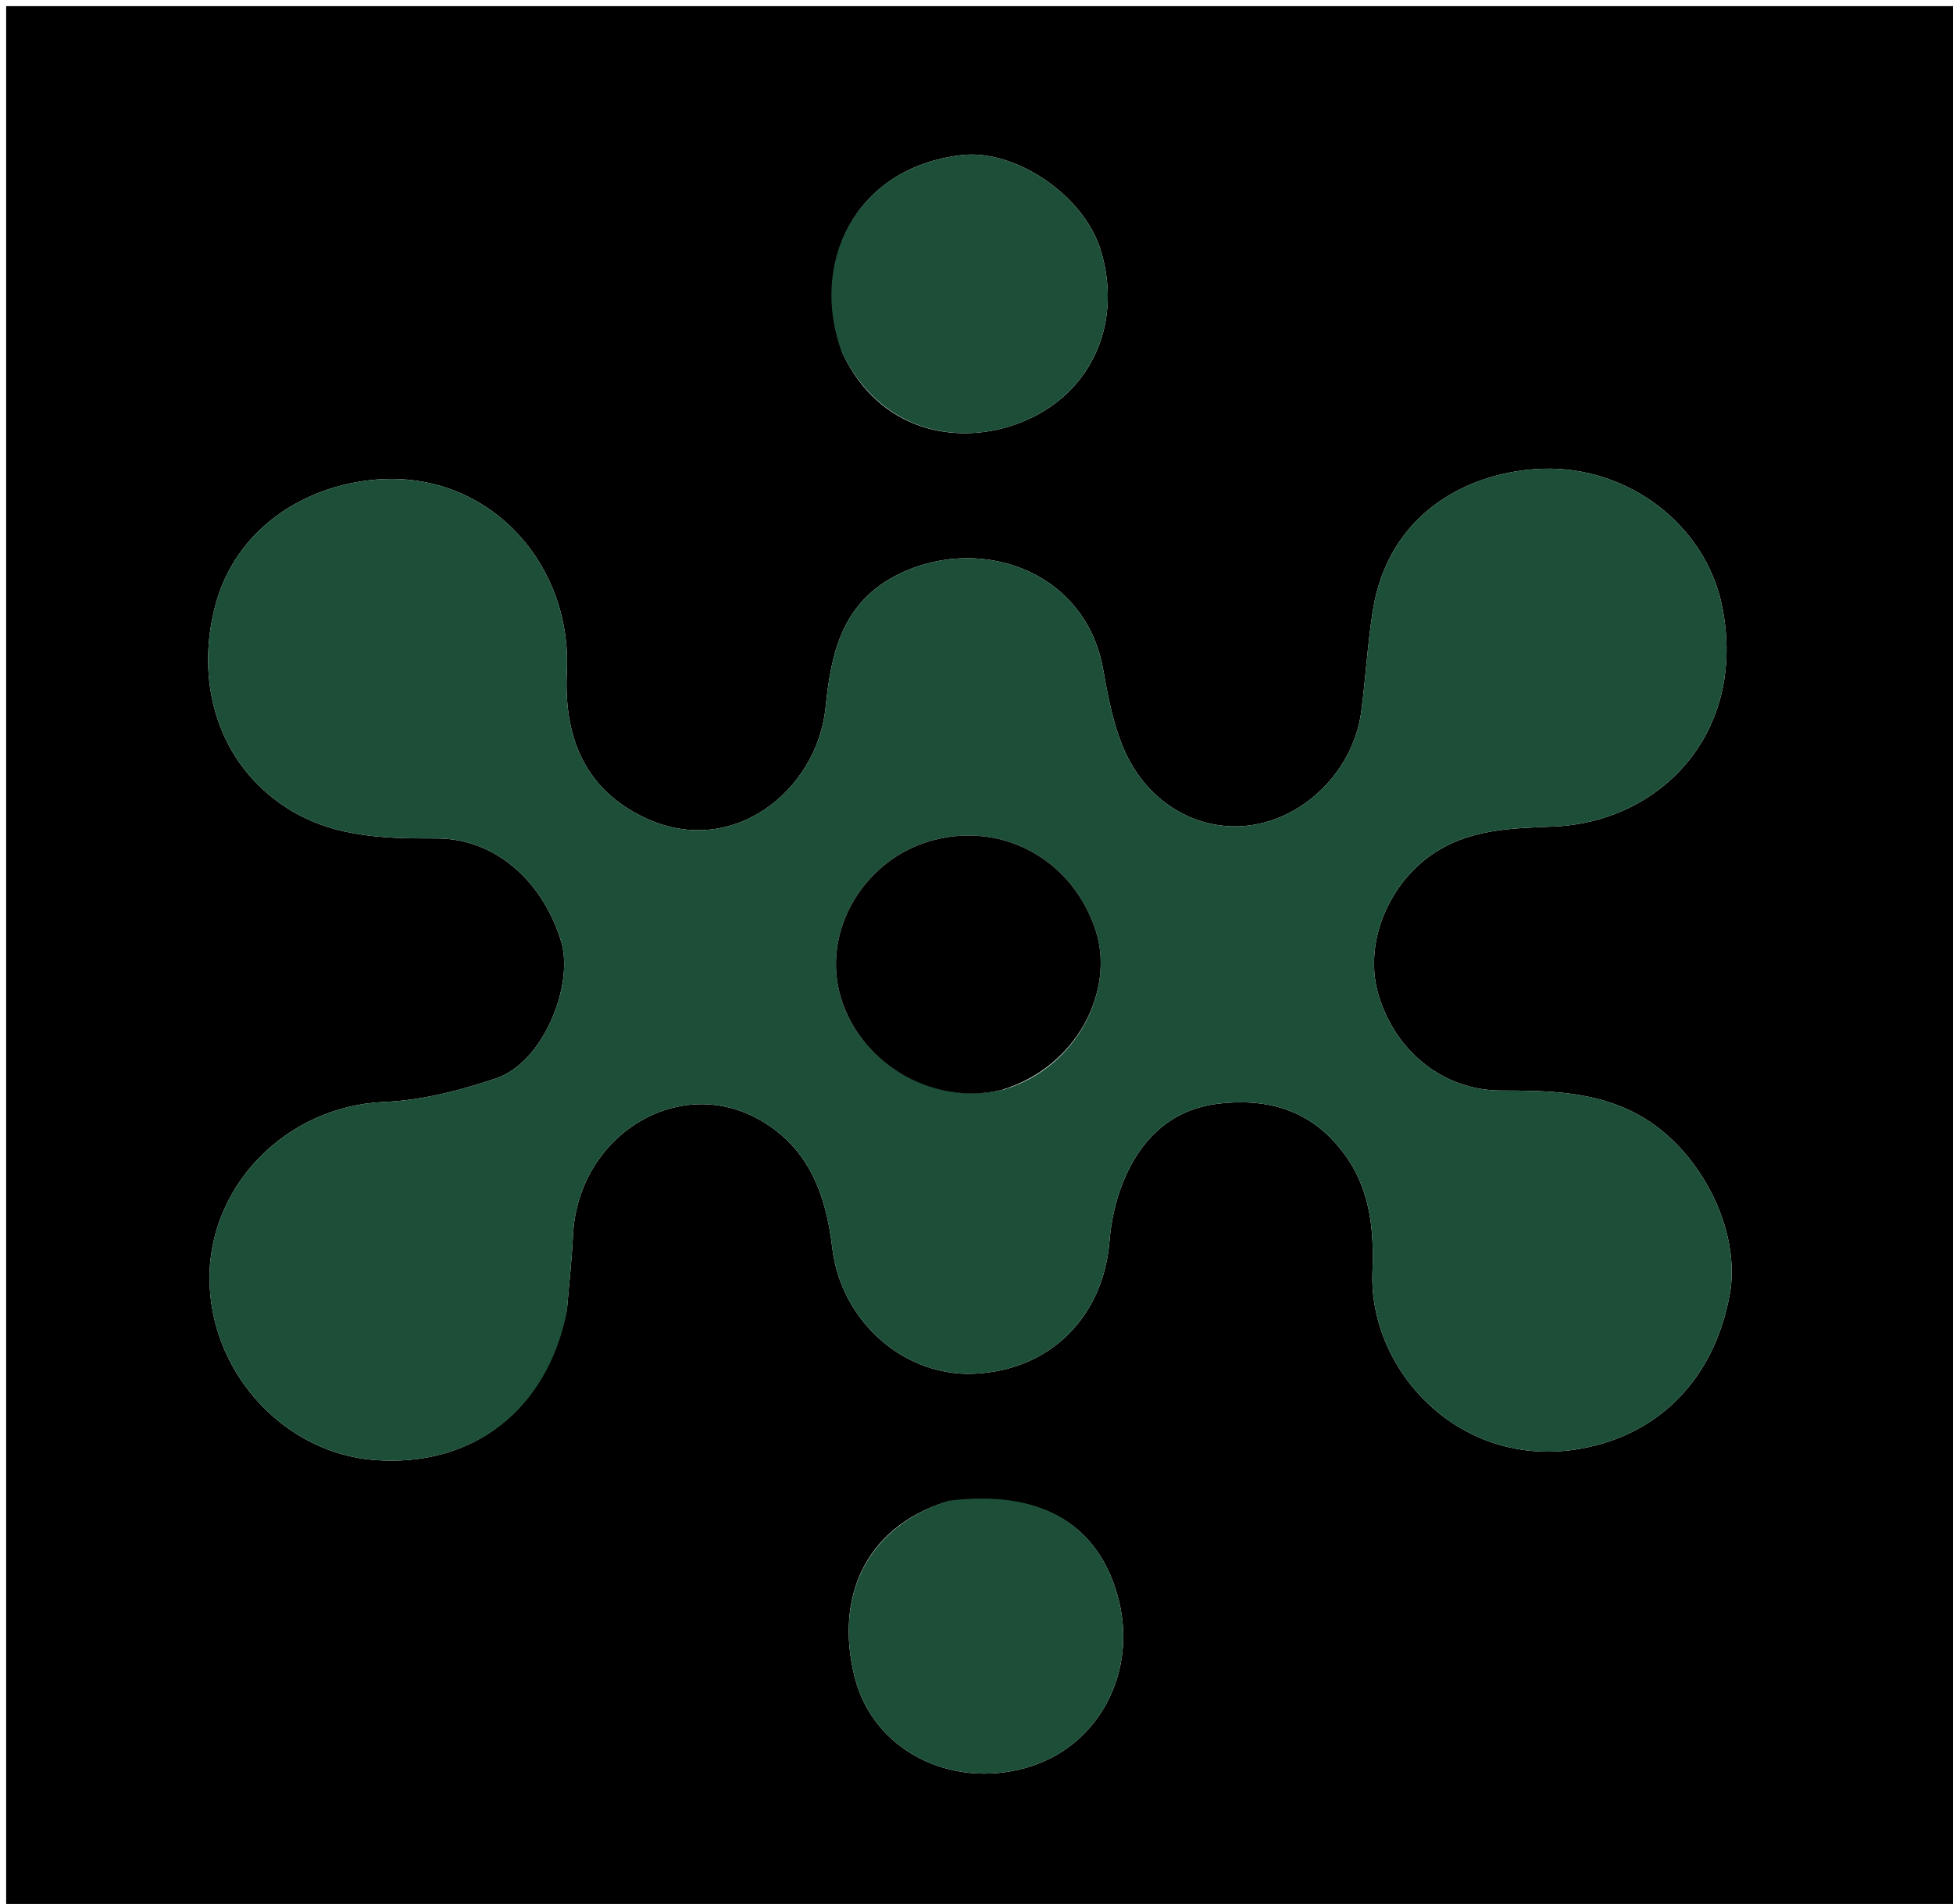<svg version="1.1" id="Layer_1" xmlns="http://www.w3.org/2000/svg" xmlns:xlink="http://www.w3.org/1999/xlink" x="0px" y="0px"
	 width="100%" viewBox="0 0 317 309" enable-background="new 0 0 317 309" xml:space="preserve">
<path fill="#000000" opacity="1" stroke="none" 
	d="
M214,310 
	C142.667,310 71.833,310 1,310 
	C1,207 1,104 1,1 
	C106.667,1 212.333,1 318,1 
	C318,104 318,207 318,310 
	C283.5,310 249,310 214,310 
M92.036,212.429 
	C92.365,208.467 92.814,204.51 93.003,200.541 
	C93.786,184.159 110.353,174.029 123.699,181.969 
	C131.364,186.531 134.081,193.992 135.082,202.481 
	C136.499,214.499 146.777,223.453 158.133,222.949 
	C170.427,222.403 179.087,213.771 180.088,201.43 
	C180.352,198.165 181.088,194.805 182.32,191.779 
	C185.123,184.894 190.1,180.043 197.715,179.131 
	C206.141,178.123 213.387,180.358 218.588,187.838 
	C222.582,193.58 223.015,200.226 222.768,206.461 
	C222.141,222.309 236.852,238.584 256.513,235.128 
	C269.032,232.928 278.193,224.037 280.748,210.162 
	C282.717,199.472 275.774,186.238 265.844,180.872 
	C258.763,177.046 251.216,177.008 243.562,176.985 
	C234.437,176.956 226.628,170.845 223.797,161.626 
	C221.307,153.518 225.033,143.956 232.192,138.853 
	C238.3,134.499 245.393,134.429 252.218,134.145 
	C269.388,133.431 283.539,119.095 279.575,98.627 
	C276.984,85.245 264.303,75.649 250.482,76.073 
	C238.8,76.432 225.34,82.939 222.805,99.23 
	C221.966,104.622 221.658,110.094 220.945,115.508 
	C219.749,124.596 212.365,132.33 203.606,133.843 
	C194.973,135.334 186.319,130.613 182.43,121.594 
	C180.687,117.552 179.839,113.053 179.066,108.676 
	C176.146,92.132 158.148,86.449 144.95,93.665 
	C136.552,98.257 134.853,106.335 134.007,114.79 
	C132.643,128.414 118.635,139.647 104.273,132.534 
	C94.531,127.71 91.51,119.156 92.007,108.922 
	C92.854,91.48 79.325,76.352 61.077,77.832 
	C49.188,78.796 38.25,85.982 34.981,98.135 
	C31.701,110.328 35.121,122.9 45.211,130.207 
	C53.096,135.917 61.826,136.096 70.892,136.081 
	C80.52,136.065 88.251,143.223 91.113,152.927 
	C93.135,159.782 88.277,172.351 80.584,174.981 
	C74.74,176.979 68.498,178.577 62.369,178.836 
	C46.291,179.513 33.257,192.861 34.034,208.779 
	C34.751,223.474 46.488,235.852 60.749,236.953 
	C76.65,238.182 88.793,228.981 92.036,212.429 
M136.805,57.442 
	C142.696,69.802 154.776,72.248 164.412,69.027 
	C176.805,64.885 182.369,52.937 178.695,40.7 
	C175.989,31.688 164.769,24.156 156.085,25.17 
	C138.61,27.21 131.394,42.826 136.805,57.442 
M153.585,243.733 
	C140.261,247.964 135.54,259.443 138.708,272.14 
	C141.678,284.047 154.292,290.421 166.643,286.878 
	C178.448,283.491 184.922,271.095 181.337,258.74 
	C177.946,247.056 168.596,241.736 153.585,243.733 
z"/>
<path fill="#1D4E37" opacity="1" stroke="none" 
	d="
M92.009,212.858 
	C88.793,228.981 76.65,238.182 60.749,236.953 
	C46.488,235.852 34.751,223.474 34.034,208.779 
	C33.257,192.861 46.291,179.513 62.369,178.836 
	C68.498,178.577 74.74,176.979 80.584,174.981 
	C88.277,172.351 93.135,159.782 91.113,152.927 
	C88.251,143.223 80.52,136.065 70.892,136.081 
	C61.826,136.096 53.096,135.917 45.211,130.207 
	C35.121,122.9 31.701,110.328 34.981,98.135 
	C38.25,85.982 49.188,78.796 61.077,77.832 
	C79.325,76.352 92.854,91.48 92.007,108.922 
	C91.51,119.156 94.531,127.71 104.273,132.534 
	C118.635,139.647 132.643,128.414 134.007,114.79 
	C134.853,106.335 136.552,98.257 144.95,93.665 
	C158.148,86.449 176.146,92.132 179.066,108.676 
	C179.839,113.053 180.687,117.552 182.43,121.594 
	C186.319,130.613 194.973,135.334 203.606,133.843 
	C212.365,132.33 219.749,124.596 220.945,115.508 
	C221.658,110.094 221.966,104.622 222.805,99.23 
	C225.34,82.939 238.8,76.432 250.482,76.073 
	C264.303,75.649 276.984,85.245 279.575,98.627 
	C283.539,119.095 269.388,133.431 252.218,134.145 
	C245.393,134.429 238.3,134.499 232.192,138.853 
	C225.033,143.956 221.307,153.518 223.797,161.626 
	C226.628,170.845 234.437,176.956 243.562,176.985 
	C251.216,177.008 258.763,177.046 265.844,180.872 
	C275.774,186.238 282.717,199.472 280.748,210.162 
	C278.193,224.037 269.032,232.928 256.513,235.128 
	C236.852,238.584 222.141,222.309 222.768,206.461 
	C223.015,200.226 222.582,193.58 218.588,187.838 
	C213.387,180.358 206.141,178.123 197.715,179.131 
	C190.1,180.043 185.123,184.894 182.32,191.779 
	C181.088,194.805 180.352,198.165 180.088,201.43 
	C179.087,213.771 170.427,222.403 158.133,222.949 
	C146.777,223.453 136.499,214.499 135.082,202.481 
	C134.081,193.992 131.364,186.531 123.699,181.969 
	C110.353,174.029 93.786,184.159 93.003,200.541 
	C92.814,204.51 92.365,208.467 92.009,212.858 
M163.017,176.808 
	C175.117,173.063 180.83,160.551 177.91,151.227 
	C174.319,139.761 162.996,133.264 151.37,136.388 
	C140.562,139.291 133.667,150.463 136.222,160.93 
	C138.972,172.19 151.074,179.646 163.017,176.808 
z"/>
<path fill="#1D4E37" opacity="1" stroke="none" 
	d="
M136.614,57.095 
	C131.394,42.826 138.61,27.21 156.085,25.17 
	C164.769,24.156 175.989,31.688 178.695,40.7 
	C182.369,52.937 176.805,64.885 164.412,69.027 
	C154.776,72.248 142.696,69.802 136.614,57.095 
z"/>
<path fill="#1D4E37" opacity="1" stroke="none" 
	d="
M153.969,243.56 
	C168.596,241.736 177.946,247.056 181.337,258.74 
	C184.922,271.095 178.448,283.491 166.643,286.878 
	C154.292,290.421 141.678,284.047 138.708,272.14 
	C135.54,259.443 140.261,247.964 153.969,243.56 
z"/>
<path fill="#000000" opacity="1" stroke="none" 
	d="
M162.625,176.881 
	C151.074,179.646 138.972,172.19 136.222,160.93 
	C133.667,150.463 140.562,139.291 151.37,136.388 
	C162.996,133.264 174.319,139.761 177.91,151.227 
	C180.83,160.551 175.117,173.063 162.625,176.881 
z"/>
</svg>